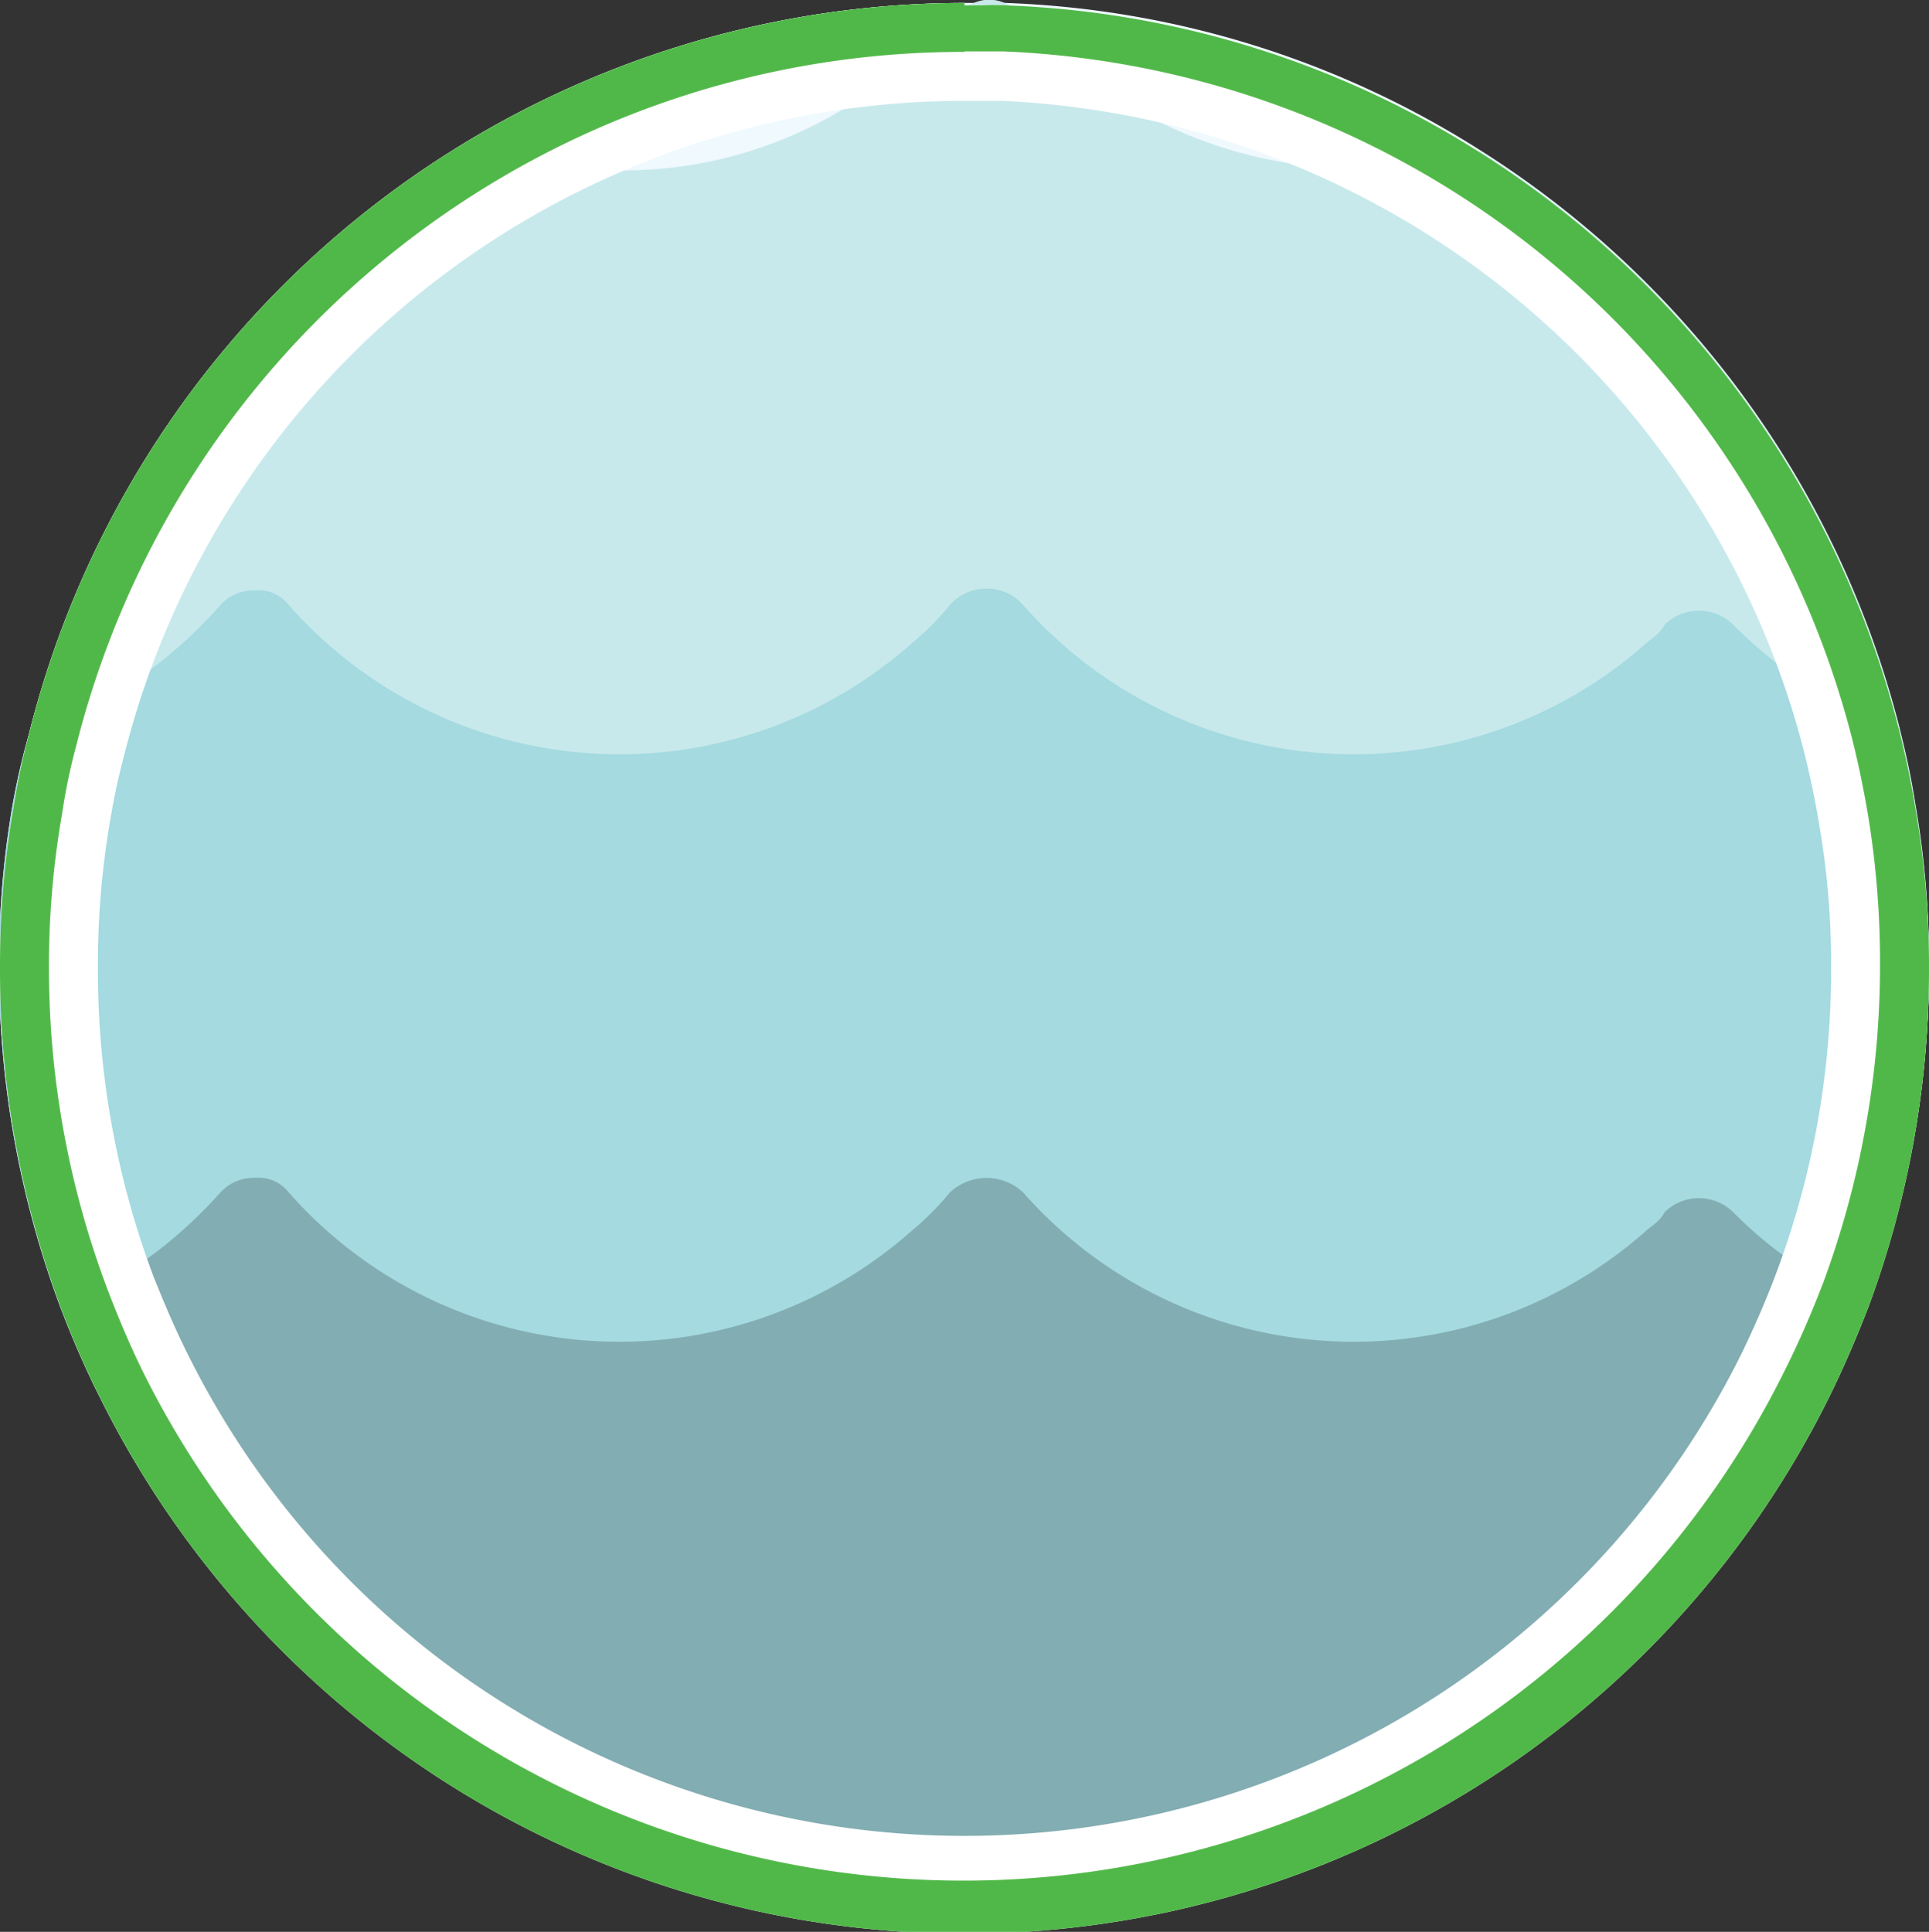 <svg xmlns="http://www.w3.org/2000/svg" viewBox="0 0 39.4 39.46"><rect x="0" y="0" width="39.4" height="39.46" fill="#333333" stroke="none"/><defs><style>.cls-1{fill:#eff9fe;}.cls-2{fill:#c8e9ec;}.cls-3{fill:#a4dae0;}.cls-4{fill:#82adb2;}.cls-5{fill:#fff;}.cls-6{fill:#50b848;}</style></defs><g id="Layer_2" data-name="Layer 2"><g id="Layer_1-2" data-name="Layer 1"><path class="cls-1" d="M39.4,19.76a19.84,19.84,0,0,1-1.23,6.88c-.24.62-.5,1.23-.79,1.82A19.71,19.71,0,0,1,2,28.46c-.28-.56-.53-1.14-.76-1.74a19.8,19.8,0,0,1-1.26-7,18.84,18.84,0,0,1,.28-3.3A14.38,14.38,0,0,1,.59,15,19.71,19.71,0,0,1,19.7.06h.17a5,5,0,0,1,.67,0,19.35,19.35,0,0,1,9.68,3,19.68,19.68,0,0,1,8.57,11.77c.13.52.24,1,.33,1.58A18.84,18.84,0,0,1,39.4,19.76Z"/><path class="cls-2" d="M39.12,16.46H.28A14.38,14.38,0,0,1,.59,15a19.67,19.67,0,0,1,9-12.1,8.76,8.76,0,0,0,3.15.58A8.69,8.69,0,0,0,19.4.36a1.12,1.12,0,0,1,.47-.29.78.78,0,0,1,.67,0,.69.69,0,0,1,.26.17l.1.1a9.05,9.05,0,0,0,6.8,3.1,9.13,9.13,0,0,0,2.52-.35,19.68,19.68,0,0,1,8.57,11.77C38.92,15.4,39,15.92,39.12,16.46Z"/><path class="cls-3" d="M39.4,19.76a19.84,19.84,0,0,1-1.23,6.88c-.24.62-.5,1.23-.79,1.82H2c-.28-.56-.53-1.14-.76-1.74a19.8,19.8,0,0,1-1.26-7,18.84,18.84,0,0,1,.28-3.3A14.38,14.38,0,0,1,.59,15,9.3,9.3,0,0,0,4.5,12.36a.91.91,0,0,1,.7-.3.78.78,0,0,1,.7.3,9,9,0,0,0,12.7.8,6,6,0,0,0,.8-.8,1,1,0,0,1,1.4-.1l.1.1a9,9,0,0,0,12.7.8c.1-.1.3-.2.4-.4a1,1,0,0,1,1.4,0,8.67,8.67,0,0,0,3.39,2.12c.13.52.24,1,.33,1.58A18.84,18.84,0,0,1,39.4,19.76Z"/><path class="cls-4" d="M38.17,26.64c-.24.62-.5,1.23-.79,1.82A19.71,19.71,0,0,1,2,28.46c-.28-.56-.53-1.14-.76-1.74A9.35,9.35,0,0,0,4.5,24.36a.91.91,0,0,1,.7-.3.78.78,0,0,1,.7.3,9,9,0,0,0,12.7.8,6,6,0,0,0,.8-.8,1.09,1.09,0,0,1,1.5,0,9,9,0,0,0,12.7.8c.1-.1.3-.2.4-.4a1,1,0,0,1,1.4,0A8.67,8.67,0,0,0,38.17,26.64Z"/><path class="cls-5" d="M19.64,2.06h.41l.31,0h.1A17.72,17.72,0,0,1,36.85,15.36c.12.49.22.95.3,1.44a16.65,16.65,0,0,1,.25,3,17.6,17.6,0,0,1-1.1,6.15c-.23.62-.47,1.16-.71,1.66a17.71,17.71,0,0,1-31.78,0c-.24-.48-.46-1-.68-1.55A17.77,17.77,0,0,1,2,19.76a17.24,17.24,0,0,1,.25-3c.08-.48.17-.9.28-1.31A17.7,17.7,0,0,1,19.64,2.06m.06-2A19.71,19.71,0,0,0,.59,15a14.38,14.38,0,0,0-.31,1.48A18.84,18.84,0,0,0,0,19.76a19.8,19.8,0,0,0,1.26,7c.23.6.48,1.18.76,1.74a19.71,19.71,0,0,0,35.36,0c.29-.59.55-1.2.79-1.82a19.84,19.84,0,0,0,1.23-6.88,18.84,18.84,0,0,0-.28-3.3c-.09-.54-.2-1.06-.33-1.58A19.68,19.68,0,0,0,30.22,3.11a19.35,19.35,0,0,0-9.68-3,3.91,3.91,0,0,0-.49,0H19.7Z"/><path class="cls-6" d="M19.71,1.05l.1,0h.24l.4,0h.05a18.69,18.69,0,0,1,17.32,14c.13.51.23,1,.32,1.51a18.53,18.53,0,0,1,.26,3.13,18.73,18.73,0,0,1-1.16,6.51c-.25.65-.5,1.22-.76,1.74A18.71,18.71,0,0,1,2.91,28c-.25-.51-.48-1.05-.71-1.65A18.58,18.58,0,0,1,1,19.76a17.93,17.93,0,0,1,.27-3.15,12.1,12.1,0,0,1,.29-1.39A18.77,18.77,0,0,1,10.07,3.73,18.58,18.58,0,0,1,19.7,1.06h0m0-1A19.71,19.71,0,0,0,.59,15a14.38,14.38,0,0,0-.31,1.48A18.84,18.84,0,0,0,0,19.76a19.8,19.8,0,0,0,1.26,7c.23.6.48,1.18.76,1.74a19.71,19.71,0,0,0,35.36,0c.29-.59.55-1.2.79-1.82a19.84,19.84,0,0,0,1.23-6.88,18.84,18.84,0,0,0-.28-3.3c-.09-.54-.2-1.06-.33-1.58A19.68,19.68,0,0,0,30.22,3.11a19.35,19.35,0,0,0-9.68-3,3.91,3.91,0,0,0-.49,0H19.7Z"/></g></g></svg>